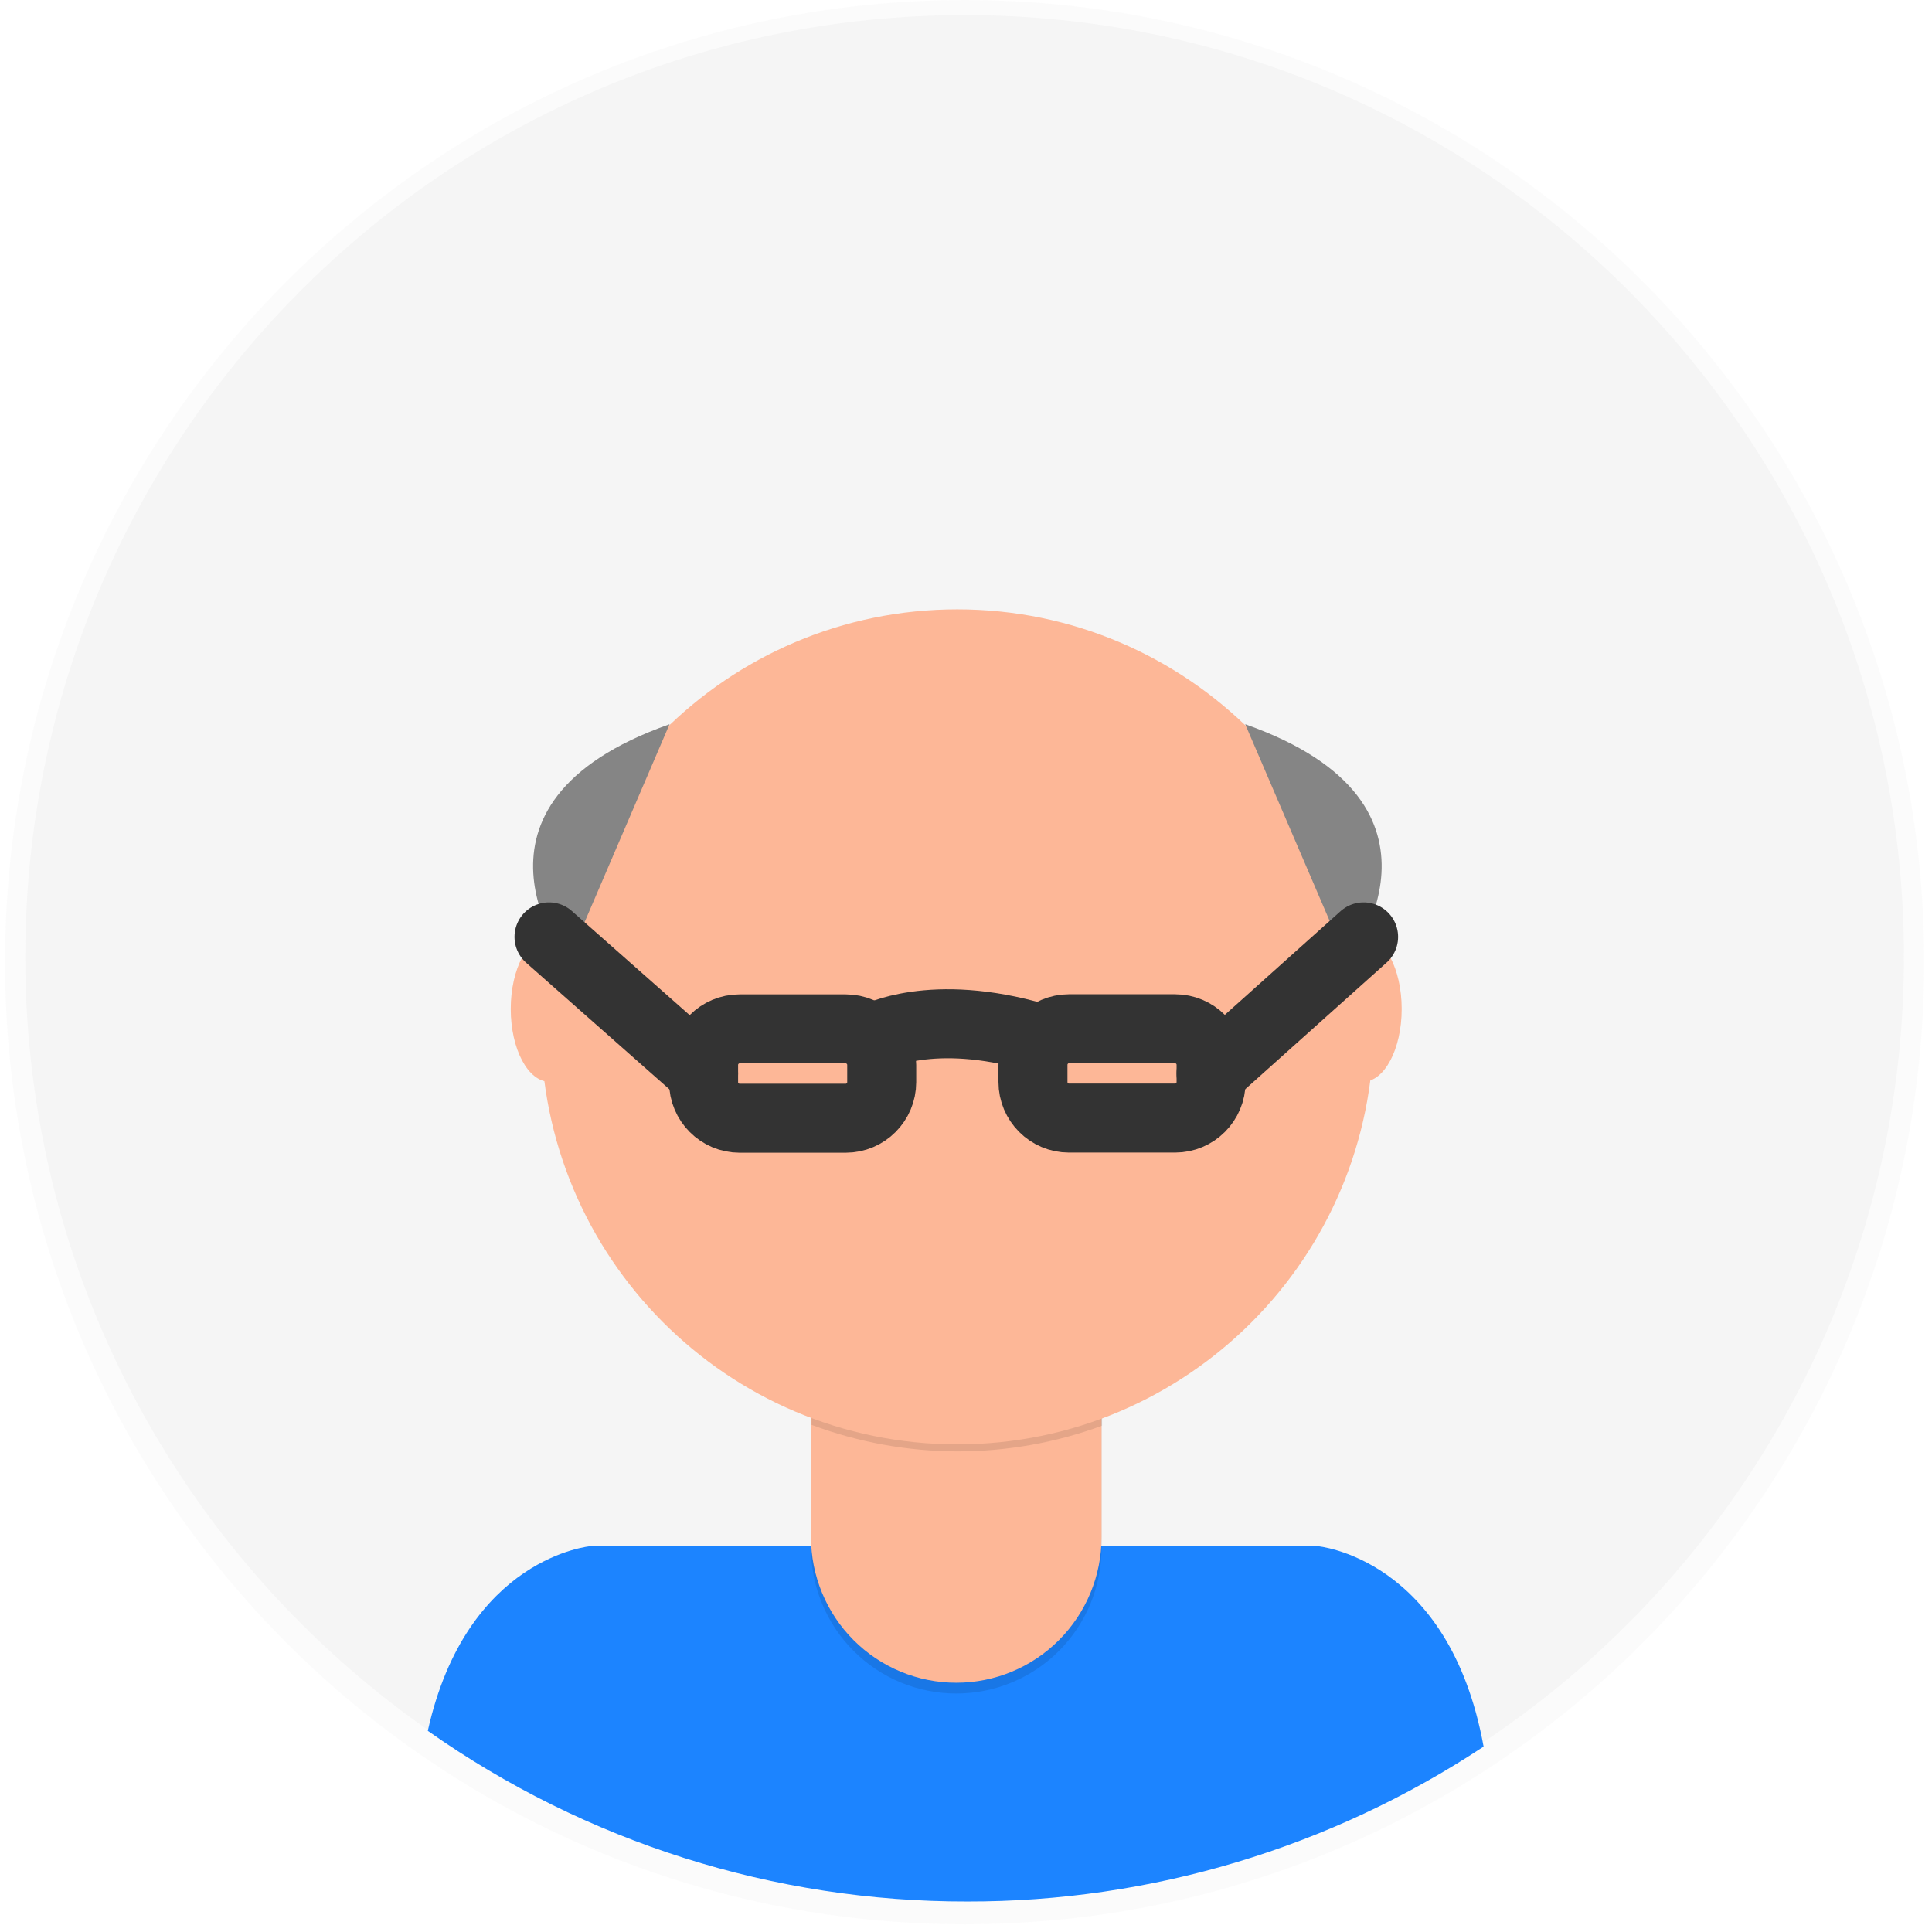 <svg width="56" height="56" viewBox="0 0 56 56" fill="none" xmlns="http://www.w3.org/2000/svg">
<g opacity="0.5">
<path opacity="0.5" d="M27.959 55.777C43.321 55.777 55.774 43.291 55.774 27.888C55.774 12.486 43.321 0 27.959 0C12.598 0 0.145 12.486 0.145 27.888C0.145 43.291 12.598 55.777 27.959 55.777Z" fill="url(#paint0_linear)"/>
</g>
<path d="M27.96 55.035C42.996 55.035 55.186 42.813 55.186 27.736C55.186 12.66 42.996 0.438 27.96 0.438C12.923 0.438 0.733 12.66 0.733 27.736C0.733 42.813 12.923 55.035 27.96 55.035Z" fill="#F5F5F5"/>
<path d="M28.036 55.116C33.357 55.125 38.562 53.563 43.003 50.626C42 45.13 38.181 44.815 38.181 44.815H17.128C17.128 44.815 13.528 45.11 12.4 50.169C16.977 53.397 22.439 55.126 28.036 55.116Z" fill="#1C84FF"/>
<path opacity="0.1" d="M23.507 38.111H31.929V44.866C31.929 45.986 31.485 47.059 30.696 47.851C29.906 48.642 28.836 49.087 27.719 49.087C27.166 49.087 26.618 48.978 26.107 48.767C25.596 48.555 25.132 48.244 24.741 47.852C24.35 47.46 24.039 46.994 23.828 46.482C23.616 45.97 23.507 45.421 23.507 44.866V38.111Z" fill="black"/>
<path d="M24.311 37.799H31.125C31.338 37.799 31.543 37.884 31.693 38.035C31.844 38.186 31.929 38.391 31.929 38.605V44.554C31.929 45.673 31.485 46.747 30.696 47.538C29.906 48.33 28.836 48.775 27.719 48.775C27.166 48.775 26.618 48.666 26.107 48.454C25.596 48.242 25.132 47.931 24.741 47.539C24.35 47.147 24.039 46.682 23.828 46.17C23.616 45.657 23.507 45.108 23.507 44.554V38.605C23.507 38.391 23.592 38.186 23.742 38.035C23.893 37.884 24.098 37.799 24.311 37.799Z" fill="#FDB797"/>
<path opacity="0.1" d="M23.524 41.3C26.238 42.317 29.226 42.326 31.945 41.324V40.287H23.524V41.3Z" fill="black"/>
<path d="M27.748 41.866C34.414 41.866 39.818 36.448 39.818 29.764C39.818 23.08 34.414 17.662 27.748 17.662C21.082 17.662 15.678 23.08 15.678 29.764C15.678 36.448 21.082 41.866 27.748 41.866Z" fill="#FDB797"/>
<path d="M15.928 31.356C16.548 31.356 17.051 30.411 17.051 29.245C17.051 28.08 16.548 27.135 15.928 27.135C15.307 27.135 14.804 28.08 14.804 29.245C14.804 30.411 15.307 31.356 15.928 31.356Z" fill="#FDB797"/>
<path d="M39.506 31.356C40.126 31.356 40.629 30.411 40.629 29.245C40.629 28.08 40.126 27.135 39.506 27.135C38.886 27.135 38.383 28.08 38.383 29.245C38.383 30.411 38.886 31.356 39.506 31.356Z" fill="#FDB797"/>
<path d="M24.513 29.822H21.438C20.862 29.822 20.394 30.291 20.394 30.869V31.365C20.394 31.943 20.862 32.412 21.438 32.412H24.513C25.089 32.412 25.557 31.943 25.557 31.365V30.869C25.557 30.291 25.089 29.822 24.513 29.822Z" stroke="#333333" stroke-width="2" stroke-miterlimit="10"/>
<path d="M30.985 32.408H34.06C34.637 32.408 35.104 31.939 35.104 31.361V30.866C35.104 30.288 34.637 29.819 34.06 29.819H30.985C30.409 29.819 29.941 30.288 29.941 30.866V31.361C29.941 31.939 30.409 32.408 30.985 32.408Z" stroke="#333333" stroke-width="2" stroke-miterlimit="10"/>
<path d="M25.36 30.07C25.36 30.07 26.997 29.179 30.04 30.07" stroke="#333333" stroke-width="2" stroke-miterlimit="10"/>
<path d="M36.093 20.992L39.055 27.892C39.055 27.892 42.676 23.314 36.093 20.992Z" fill="#858585"/>
<path d="M35.104 31.115L39.525 27.156" stroke="#333333" stroke-width="2" stroke-linecap="round" stroke-linejoin="round"/>
<path d="M19.407 20.992L16.446 27.892C16.446 27.892 12.824 23.314 19.407 20.992Z" fill="#858585"/>
<path d="M20.394 31.115L15.913 27.156" stroke="#333333" stroke-width="2" stroke-linecap="round" stroke-linejoin="round"/>
<defs>
<linearGradient id="paint0_linear" x1="37024.1" y1="27635.7" x2="37024.1" y2="14708.3" gradientUnits="userSpaceOnUse">
<stop stop-color="#808080" stop-opacity="0.25"/>
<stop offset="0.54" stop-color="#808080" stop-opacity="0.12"/>
<stop offset="1" stop-color="#808080" stop-opacity="0.1"/>
</linearGradient>
</defs>
</svg>
